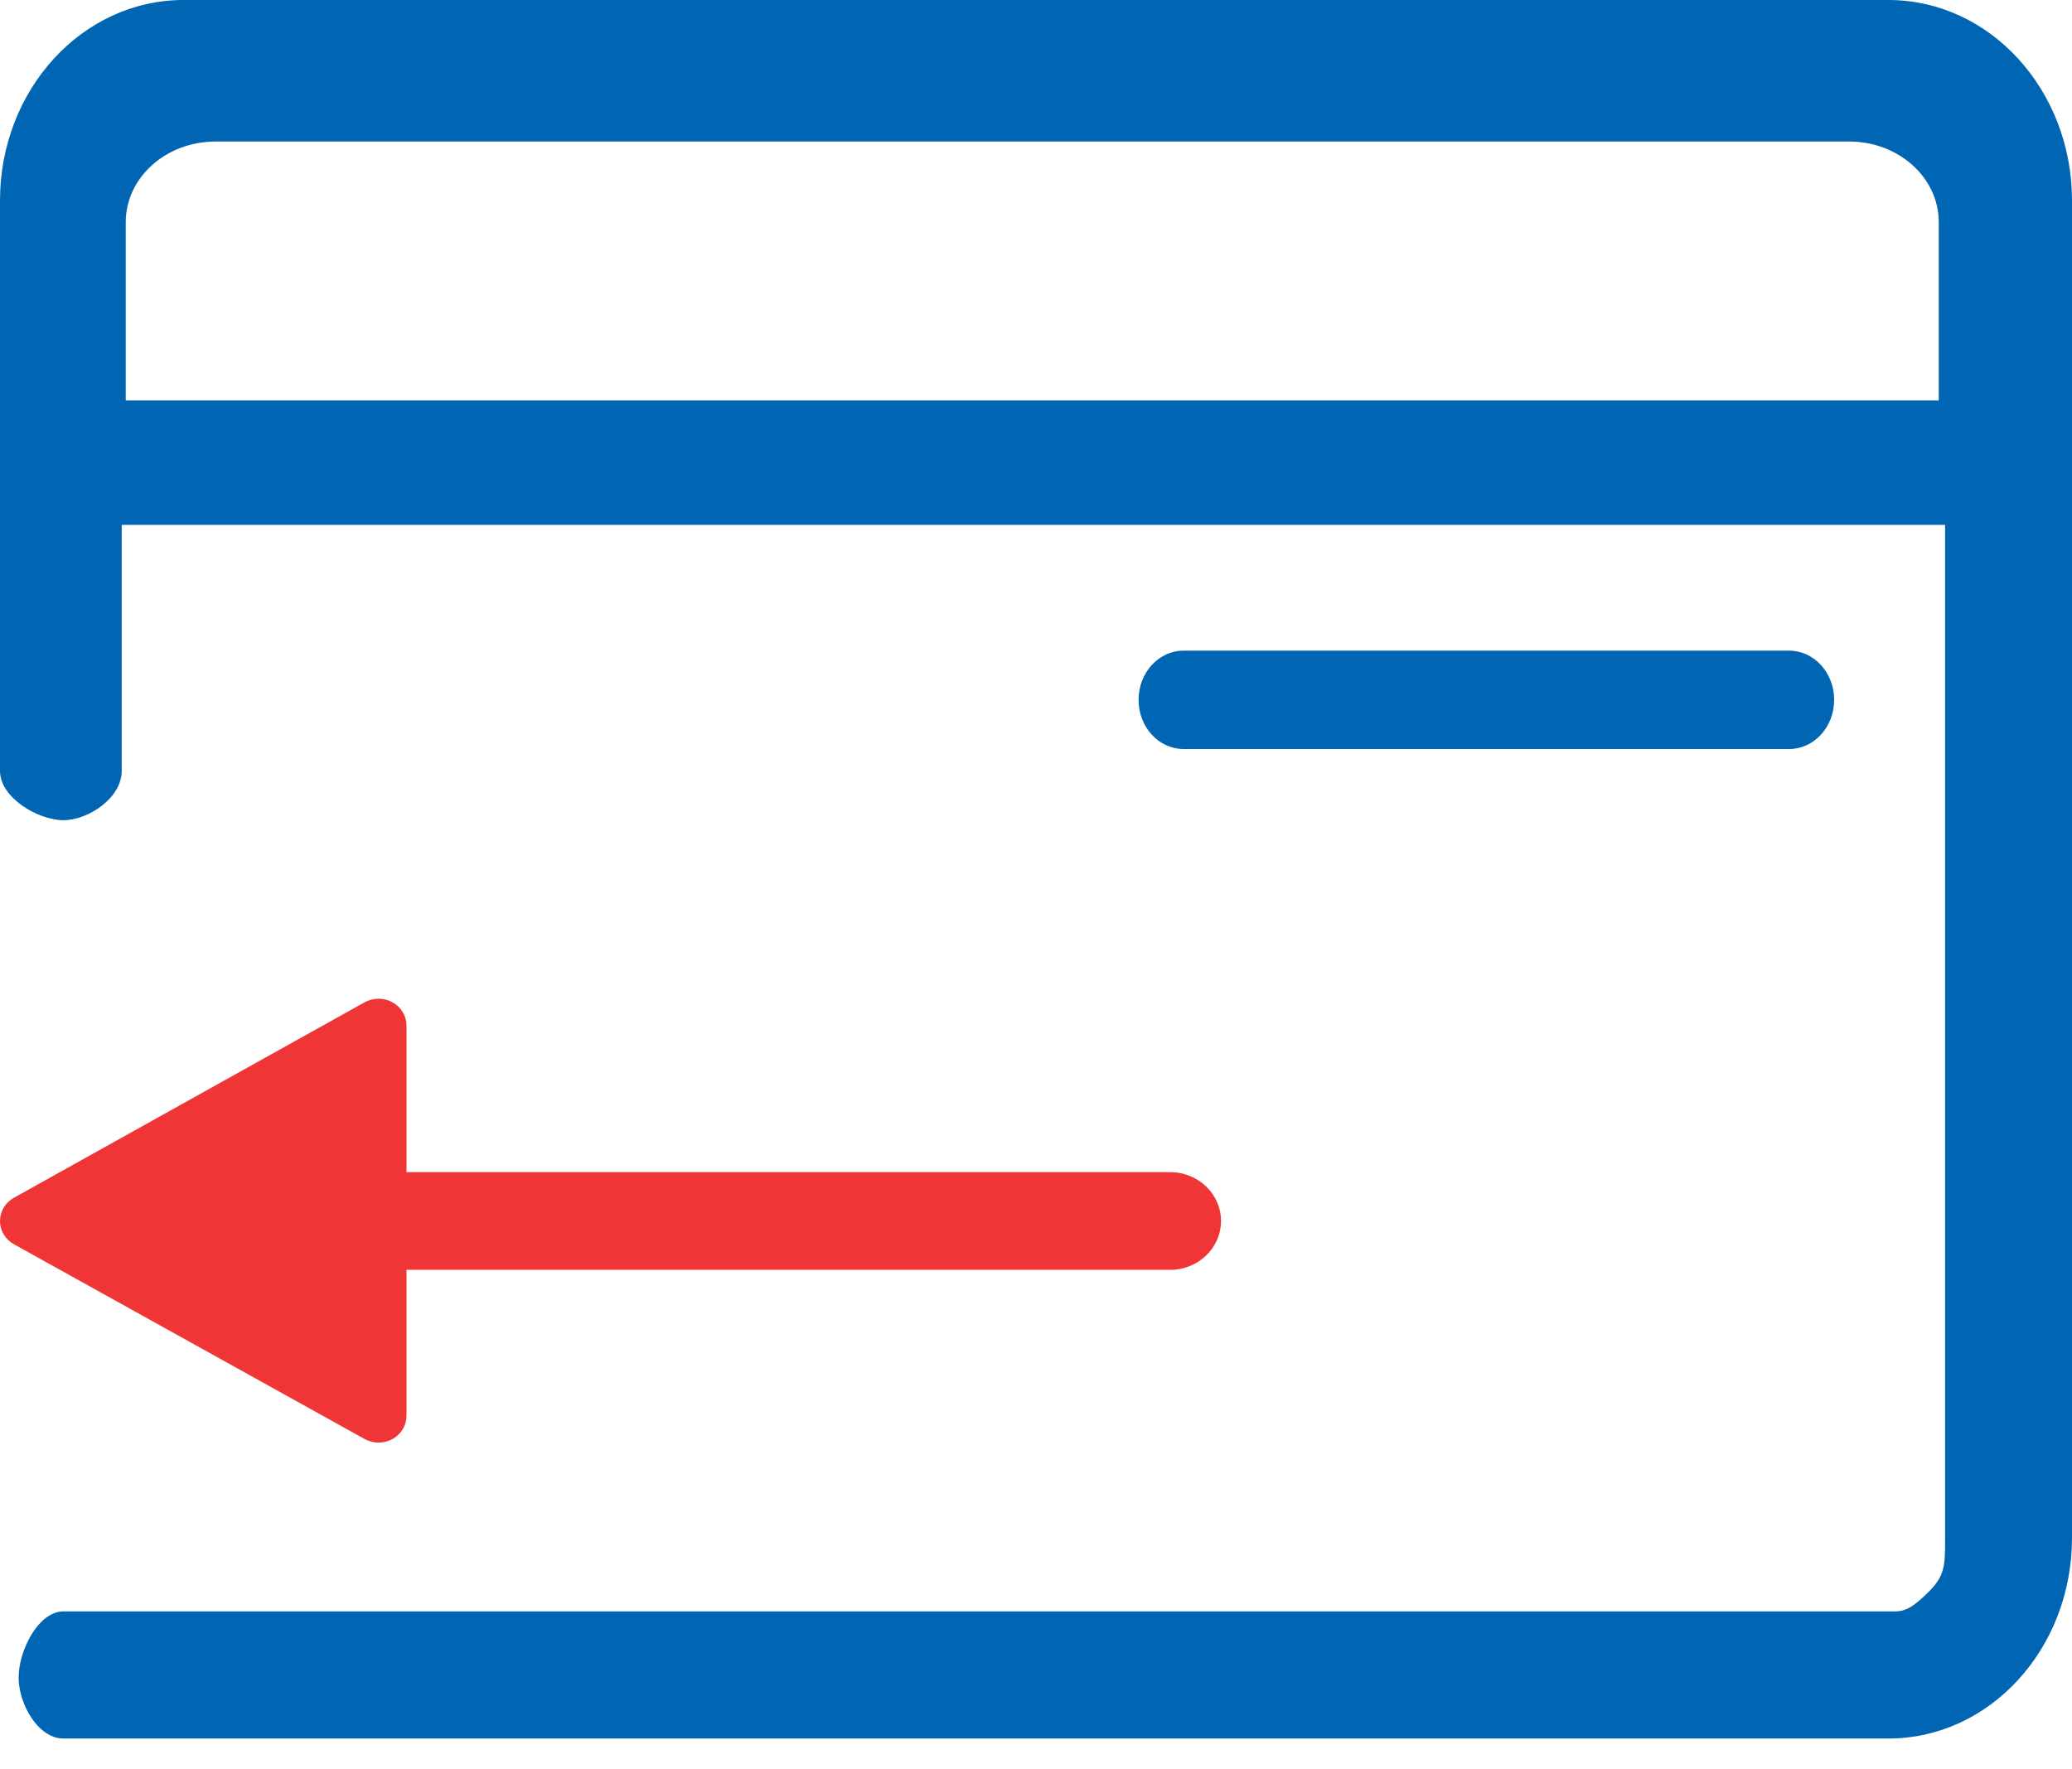 <svg width="48px" height="41px" viewBox="0 0 48 41" version="1.1" xmlns="http://www.w3.org/2000/svg" xmlns:xlink="http://www.w3.org/1999/xlink">
    <g id="高保真" stroke="none" stroke-width="1" fill="none" fill-rule="evenodd">
        <g id="全部功能" transform="translate(-516, -656)">
            <g id="菜单标题" transform="translate(45, 454)"></g>
            <g id="银行卡转入" transform="translate(516, 656)" fill-rule="nonzero">
                <path d="M43.75,0 L4.25,0 C1.904,0.002 0.002,2.08 0,4.644 L0,17.863 C0,18.492 0.892,19.006 1.468,19.006 C2.044,19.006 2.82,18.492 2.82,17.863 L2.82,12.162 L45.06,12.162 L45.06,35.641 C45.06,36.268 45.06,36.506 44.683,36.883 C44.307,37.26 44.127,37.34 43.893,37.34 C43.658,37.34 43.424,37.34 43.095,37.34 L1.468,37.34 C0.892,37.34 0.432,38.241 0.432,38.871 C0.432,39.501 0.892,40.286 1.468,40.286 L43.75,40.286 C46.096,40.284 47.998,38.206 48,35.641 L48,4.644 C47.998,2.08 46.096,0.002 43.75,0 Z M44.913,9.28 L2.913,9.28 L2.913,5.146 C2.915,4.116 3.842,3.282 4.986,3.28 L42.84,3.28 C43.985,3.28 44.913,4.116 44.913,5.146 L44.913,9.28 Z M41.447,17.357 C42.023,17.357 42.49,16.847 42.49,16.217 C42.49,15.587 42.023,15.077 41.447,15.077 L27.419,15.077 C26.843,15.077 26.376,15.587 26.376,16.217 C26.376,16.847 26.843,17.357 27.419,17.357 L41.447,17.357 Z" id="形状" fill="#0066B3"></path>
                <path d="M8.444,33.344 C8.642,33.455 8.887,33.457 9.087,33.349 C9.287,33.241 9.412,33.04 9.417,32.82 L9.417,29.425 L27.109,29.425 C27.759,29.425 28.286,28.918 28.286,28.293 C28.286,27.668 27.759,27.162 27.109,27.162 L9.417,27.162 L9.417,23.767 C9.418,23.544 9.294,23.337 9.093,23.226 C8.892,23.115 8.645,23.115 8.444,23.227 L0.324,27.754 C0.124,27.865 0,28.071 0,28.293 C0,28.516 0.124,28.722 0.324,28.833 L8.444,33.344 Z" id="路径" fill="#EF3535"></path>
            </g>
        </g>
    </g>
</svg>